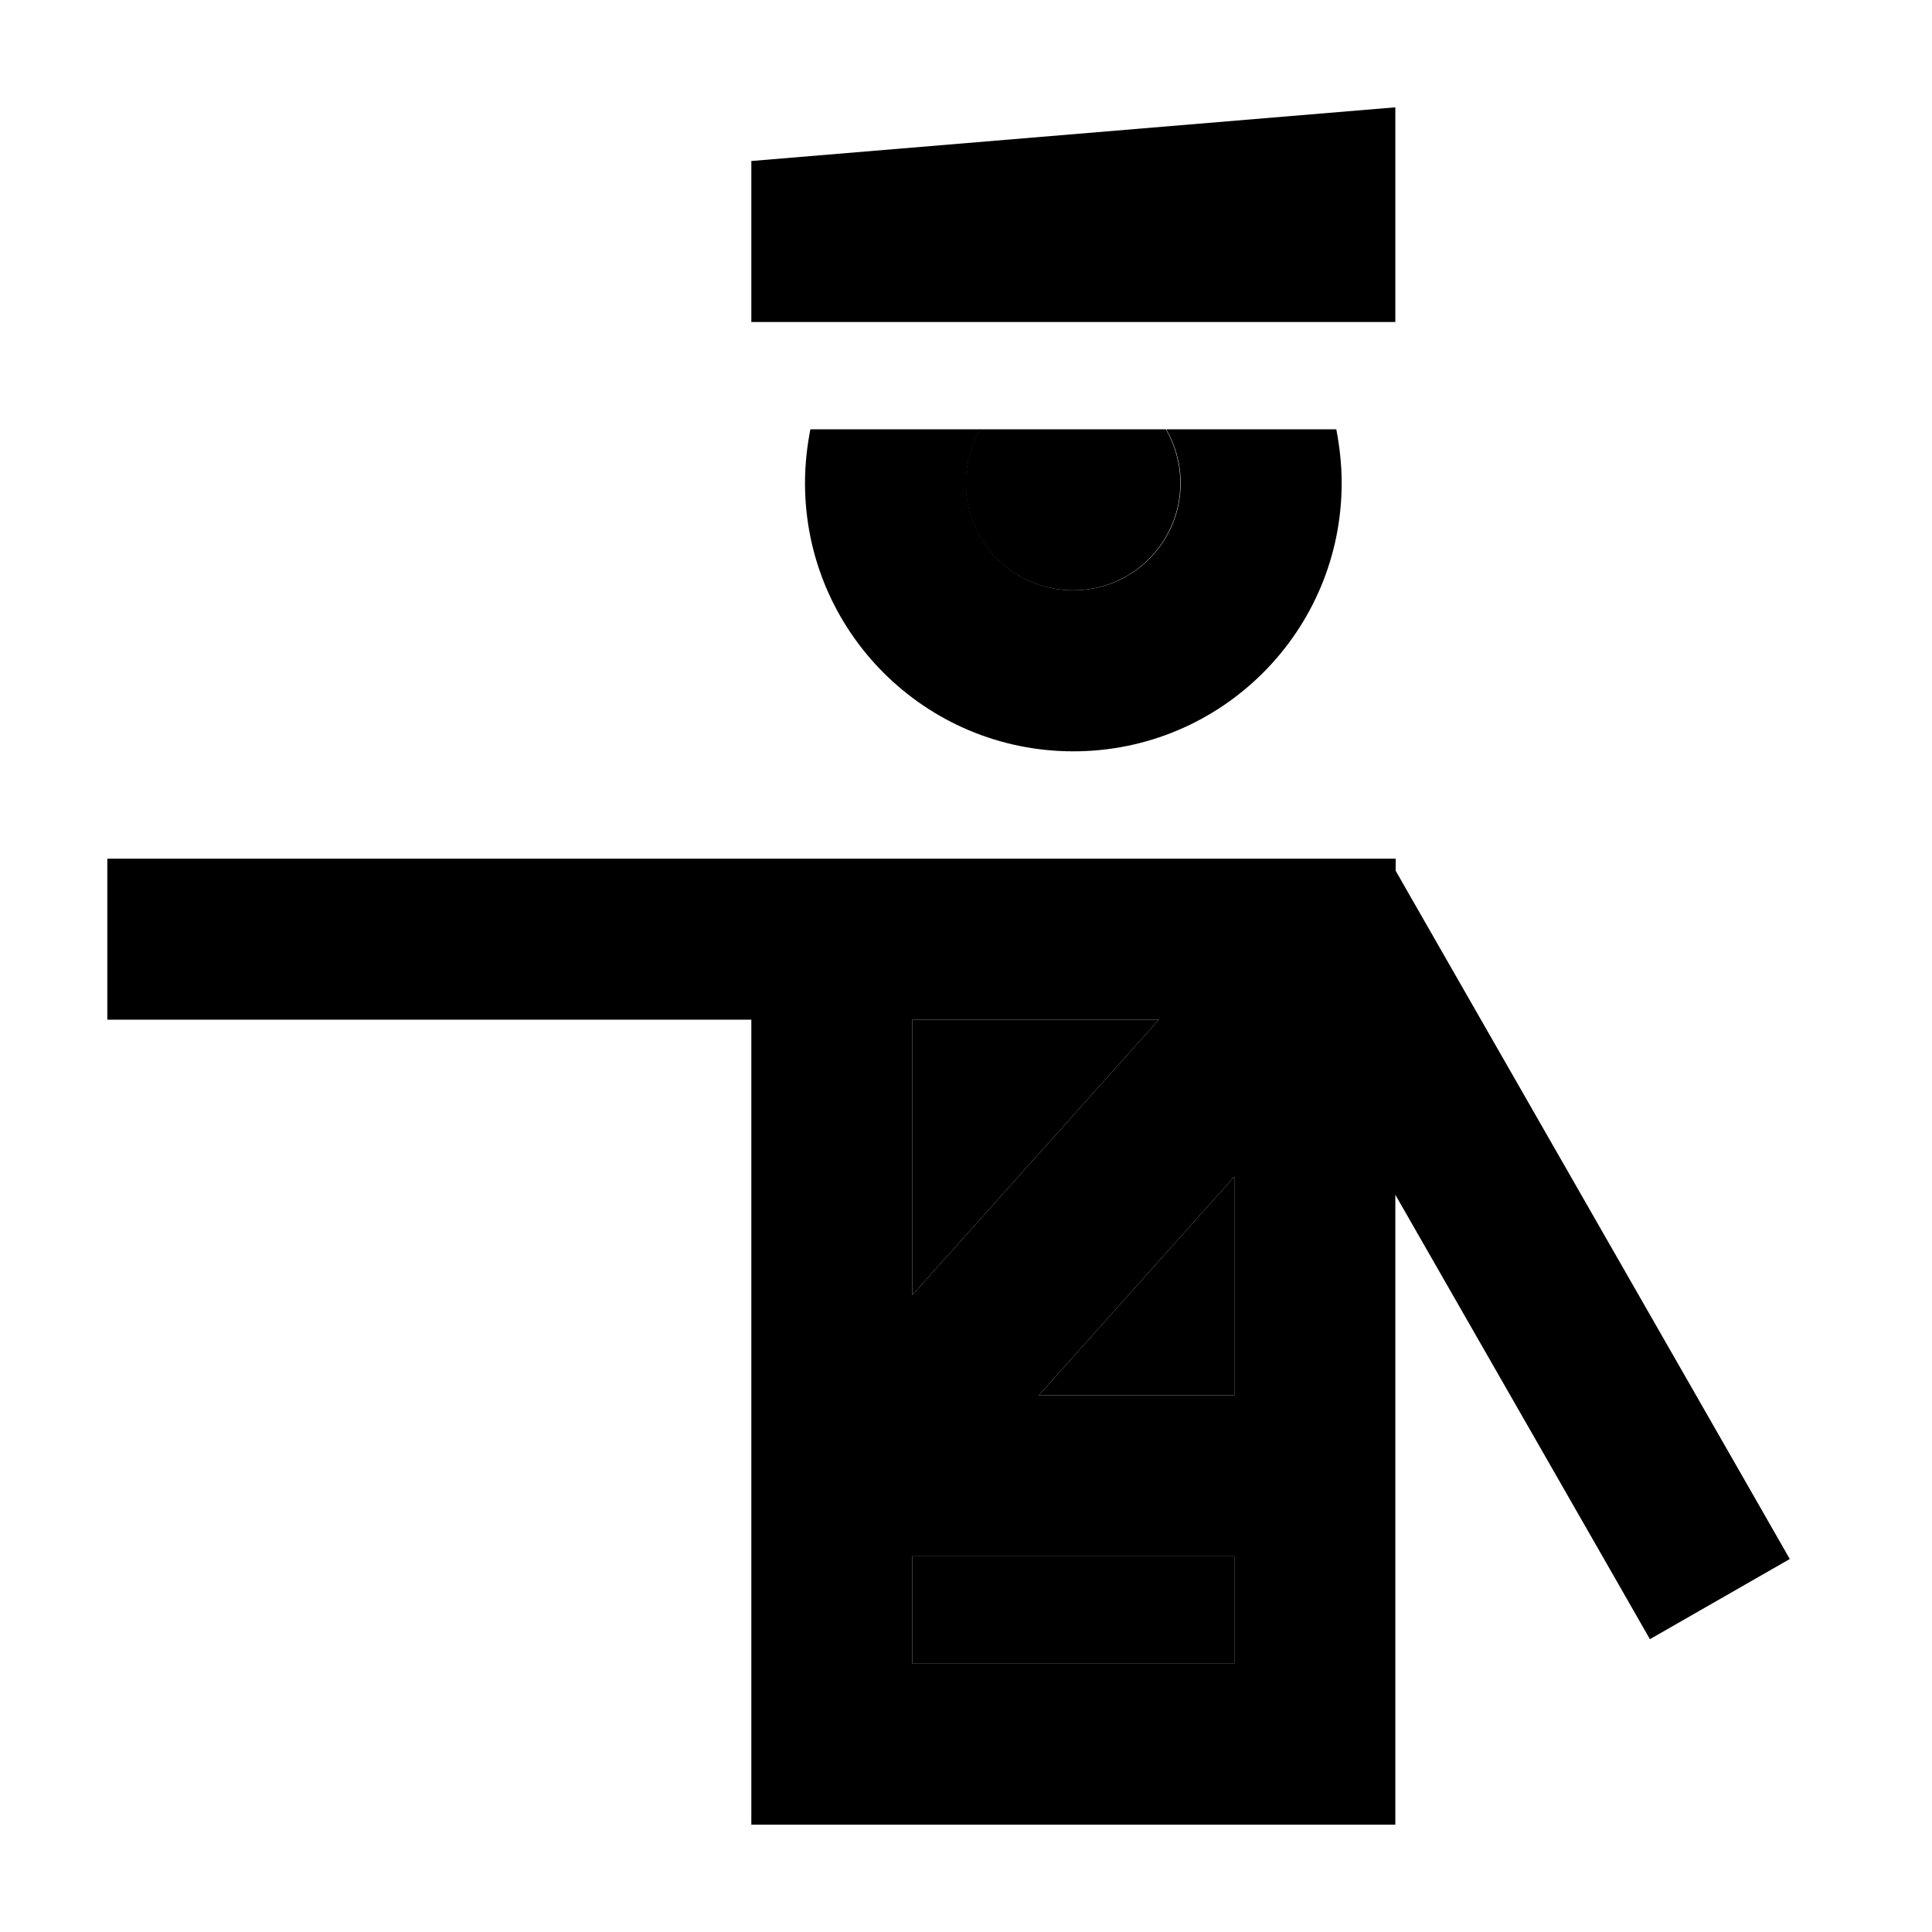 <svg xmlns="http://www.w3.org/2000/svg" width="24" height="24" viewBox="0 0 576 512"><path class="pr-icon-duotone-secondary" d="M264.5 96c9.2 0 18.5 0 27.7 0c-2.7 4.7-4.3 10.2-4.3 16c0 17.7 14.3 32 32 32s32-14.3 32-32c0-5.8-1.6-11.3-4.3-16l29 0c-37.4 0-74.8 0-112.2 0zM272 272l0 82.1L345.5 272 272 272zm0 160l0 32 96 0 0-32-96 0zm37.7-48l58.3 0 0-65.2L309.7 384z"/><path class="pr-icon-duotone-primary" d="M224 16l0 48 192 0 0-64L224 16zm48 338.1l0-82.1 73.5 0L272 354.1zM224 272l0 192 0 48 48 0 96 0 48 0 0-48 0-139.8 64 111.7 11.9 20.8 41.7-23.9-11.9-20.8-100.8-176-4.8-8.4 0-3.6-2.1 0L400 224l-32 0-96 0-48 0s0 0 0 0L56 224l-24 0 0 48 24 0 168 0s0 0 0 0zm144 46.8l0 65.2-58.3 0L368 318.8zM272 432l96 0 0 32-96 0 0-32zM241.6 96c-1 5.2-1.6 10.5-1.6 16c0 44.2 35.8 80 80 80s80-35.8 80-80c0-5.5-.6-10.8-1.6-16l-50.7 0c2.7 4.7 4.3 10.2 4.3 16c0 17.7-14.3 32-32 32s-32-14.3-32-32c0-5.8 1.6-11.3 4.3-16l-50.7 0z"/></svg>